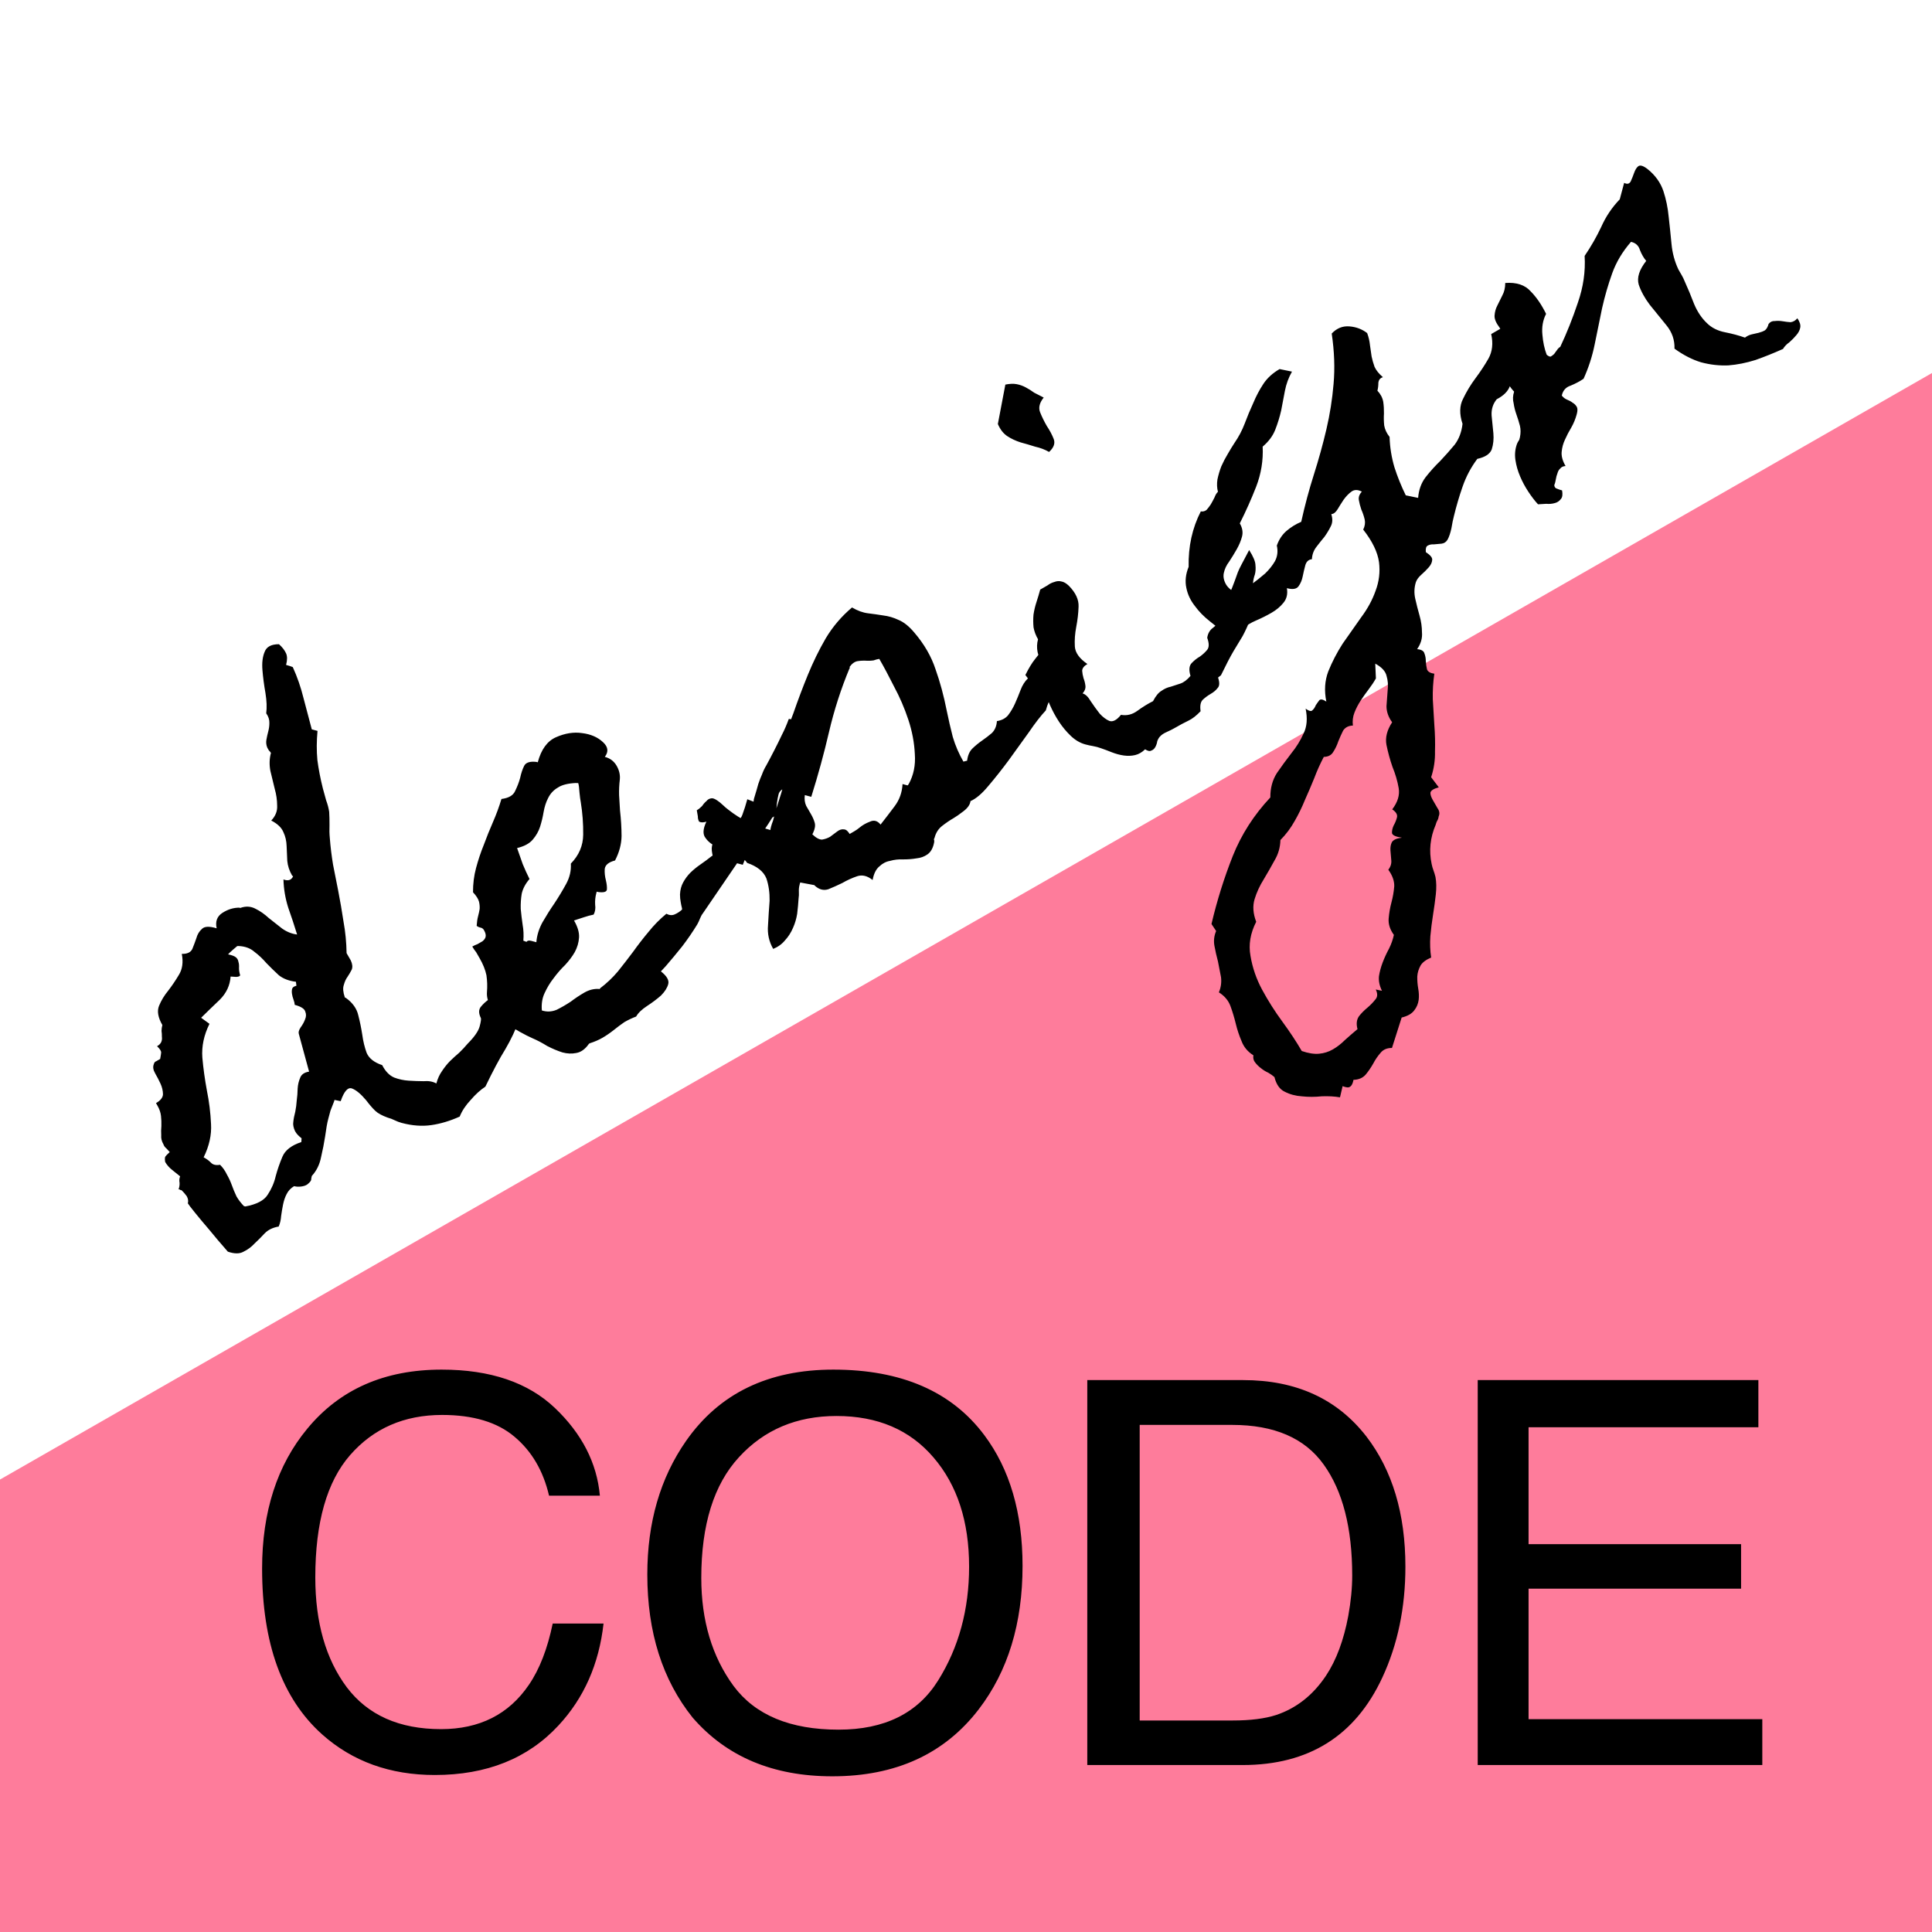 <svg width="324" height="324" viewBox="0 0 324 324" fill="none" xmlns="http://www.w3.org/2000/svg">
<g clip-path="url(#clip0)">
<path d="M-342 444H421V7L-342 444Z" fill="#FE7C9B"/>
<path d="M87.681 158.306C88.03 161.488 88.157 164.053 88.064 166.001C87.942 167.898 87.586 169.626 86.997 171.184C86.459 172.712 85.714 174.293 84.762 175.925C83.78 177.507 82.659 179.608 81.399 182.23C80.566 182.779 79.744 183.524 78.935 184.465C78.096 185.356 77.482 186.285 77.094 187.253C75.484 187.98 73.898 188.456 72.336 188.681C70.775 188.906 69.113 188.782 67.352 188.311C66.952 188.203 66.563 188.056 66.184 187.869C65.805 187.681 65.416 187.534 65.016 187.427C64.076 187.09 63.384 186.711 62.939 186.292C62.494 185.872 61.986 185.286 61.416 184.532C60.539 183.482 59.751 182.821 59.052 182.548C58.353 182.275 57.714 182.983 57.132 184.671L56.096 184.458L56.031 184.698C55.78 185.317 55.575 185.841 55.417 186.271C55.31 186.671 55.192 187.111 55.063 187.591C54.956 187.991 54.863 188.417 54.785 188.868C54.707 189.319 54.623 189.875 54.531 190.537C54.362 191.65 54.131 192.832 53.838 194.083C53.597 195.305 53.082 196.347 52.293 197.208C52.229 197.448 52.19 197.673 52.176 197.884C52.133 198.044 52 198.223 51.775 198.42C51.529 198.698 51.16 198.877 50.666 198.959C50.172 199.041 49.725 199.029 49.325 198.922C48.767 199.244 48.347 199.689 48.066 200.257C47.807 200.745 47.606 201.335 47.464 202.026C47.343 202.637 47.236 203.273 47.145 203.935C47.104 204.568 46.969 205.153 46.739 205.692C45.751 205.857 44.96 206.245 44.367 206.858C43.825 207.442 43.268 208.001 42.696 208.534C42.153 209.118 41.538 209.575 40.849 209.905C40.189 210.286 39.31 210.286 38.211 209.906C37.027 208.559 35.968 207.31 35.032 206.159C34.214 205.21 33.451 204.298 32.742 203.422C32.033 202.545 31.62 202.006 31.503 201.803C31.61 201.403 31.546 201 31.312 200.594C30.997 200.166 30.702 199.83 30.424 199.584C30.294 199.592 30.213 199.57 30.184 199.519C30.155 199.469 30.075 199.447 29.944 199.455C30.081 199.106 30.137 198.735 30.114 198.342C30.039 197.979 30.07 197.623 30.207 197.273C29.82 196.955 29.379 196.601 28.883 196.211C28.387 195.821 27.993 195.372 27.7 194.865C27.618 194.371 27.638 194.054 27.761 193.916C27.833 193.806 28.068 193.569 28.466 193.204C28.269 192.98 28.087 192.781 27.919 192.607C27.671 192.412 27.499 192.173 27.403 191.89C27.11 191.382 26.988 190.878 27.037 190.376C27.005 189.853 27.014 189.34 27.062 188.839C27.082 188.286 27.061 187.723 27 187.149C26.94 186.575 26.734 185.984 26.382 185.375L26.162 184.994C26.923 184.555 27.314 184.059 27.333 183.507C27.323 182.903 27.182 182.308 26.911 181.721C26.639 181.133 26.342 180.56 26.02 180.002C25.698 179.444 25.616 178.95 25.774 178.521C25.86 178.201 25.993 178.022 26.175 177.985C26.378 177.868 26.606 177.736 26.86 177.589C26.959 177.058 27.016 176.687 27.029 176.476C27.014 176.215 26.783 175.874 26.338 175.455C26.693 175.25 26.928 175.012 27.043 174.743C27.158 174.474 27.193 174.183 27.148 173.87C27.154 173.529 27.134 173.202 27.09 172.89C27.095 172.548 27.141 172.217 27.227 171.897C26.494 170.628 26.312 169.55 26.678 168.662C27.045 167.773 27.546 166.943 28.183 166.169C28.84 165.316 29.443 164.427 29.991 163.501C30.59 162.547 30.756 161.368 30.488 159.967C31.382 159.992 31.969 159.721 32.25 159.152C32.502 158.534 32.728 157.929 32.929 157.34C33.1 156.699 33.411 156.182 33.86 155.788C34.279 155.342 35.104 155.306 36.334 155.678C36.082 154.539 36.398 153.68 37.282 153.101C38.217 152.494 39.196 152.199 40.221 152.216L40.265 152.292L40.341 152.248C41.241 151.932 42.084 151.986 42.871 152.412C43.629 152.786 44.369 153.306 45.091 153.971C45.835 154.557 46.579 155.142 47.323 155.728C48.117 156.284 48.951 156.614 49.824 156.719C49.366 155.224 48.869 153.718 48.332 152.202C47.845 150.656 47.58 149.084 47.537 147.485C48.316 147.78 48.856 147.603 49.159 146.955L48.995 146.846C48.526 146.034 48.254 145.211 48.177 144.375C48.151 143.51 48.115 142.686 48.068 141.901C48.042 141.036 47.864 140.259 47.534 139.57C47.226 138.801 46.543 138.147 45.487 137.606C46.203 136.855 46.534 136.021 46.479 135.106C46.475 134.161 46.34 133.224 46.074 132.295C45.83 131.286 45.585 130.276 45.341 129.267C45.147 128.229 45.179 127.229 45.437 126.269C45.349 126.117 45.235 125.979 45.097 125.856C45.009 125.704 44.921 125.552 44.833 125.4C44.649 124.964 44.596 124.521 44.675 124.07C44.752 123.619 44.856 123.154 44.984 122.673C45.113 122.193 45.176 121.717 45.174 121.245C45.194 120.692 45.017 120.151 44.644 119.623C44.77 118.67 44.729 117.544 44.52 116.244C44.281 114.893 44.112 113.604 44.012 112.376C43.912 111.148 44.035 110.13 44.38 109.322C44.696 108.463 45.497 108.034 46.783 108.036C47.338 108.527 47.736 109.041 47.978 109.578C48.191 110.064 48.191 110.707 47.976 111.508C48.456 111.636 48.831 111.758 49.101 111.873C49.857 113.534 50.46 115.283 50.912 117.12C51.385 118.877 51.843 120.608 52.287 122.314C52.447 122.357 52.607 122.4 52.767 122.443C52.927 122.485 53.087 122.528 53.247 122.571C53.088 124.287 53.081 125.915 53.225 127.455C53.421 128.966 53.726 130.549 54.141 132.204C54.311 132.85 54.495 133.522 54.695 134.219C54.945 134.886 55.115 135.532 55.205 136.157C55.244 136.811 55.262 137.545 55.258 138.359C55.225 139.122 55.243 139.856 55.312 140.561C55.427 142.05 55.608 143.535 55.855 145.017C56.123 146.418 56.405 147.845 56.702 149.298C57.044 151.062 57.347 152.816 57.609 154.559C57.922 156.273 58.093 158.034 58.123 159.844L58.826 161.062C59.097 161.649 59.154 162.158 58.996 162.587C58.809 162.966 58.571 163.374 58.282 163.811C58.015 164.169 57.806 164.628 57.656 165.188C57.477 165.697 57.531 166.377 57.818 167.226L57.862 167.302L57.982 167.334C59.134 168.157 59.836 169.139 60.088 170.279C60.362 171.339 60.584 172.428 60.757 173.546C60.899 174.614 61.144 175.623 61.49 176.574C61.886 177.495 62.754 178.178 64.093 178.623C64.629 179.667 65.3 180.361 66.109 180.707C66.887 181.001 67.698 181.176 68.542 181.23C69.385 181.284 70.214 181.313 71.028 181.317C71.863 181.241 72.58 181.368 73.177 181.7C73.392 180.9 73.705 180.211 74.116 179.635C74.549 178.979 75.001 178.414 75.472 177.94C75.993 177.436 76.503 176.972 77.002 176.548C77.523 176.045 78.004 175.53 78.445 175.005C79.56 173.888 80.224 172.929 80.439 172.129C80.653 171.328 80.716 170.852 80.628 170.7C80.269 169.96 80.259 169.357 80.599 168.89C80.989 168.394 81.474 167.945 82.053 167.543C82.654 167.061 83.216 166.567 83.737 166.064C84.308 165.531 84.571 164.872 84.524 164.087C85.111 163.815 85.491 163.36 85.662 162.719C85.855 161.999 85.997 161.308 86.089 160.646C86.18 159.984 86.316 159.399 86.495 158.889C86.675 158.38 87.07 158.185 87.681 158.306ZM49.63 164.646C48.467 164.506 47.513 164.143 46.769 163.557C46.047 162.892 45.349 162.212 44.678 161.517C44.057 160.793 43.389 160.164 42.674 159.629C41.981 159.015 41.082 158.688 39.977 158.649L39.781 158.661C39.73 158.69 39.48 158.902 39.032 159.297C38.583 159.691 38.322 159.943 38.25 160.052C38.861 160.173 39.291 160.331 39.539 160.526C39.787 160.721 39.933 160.975 39.978 161.287C40.074 161.57 40.108 161.923 40.081 162.344C40.075 162.686 40.139 163.089 40.272 163.554C40.229 163.714 40.011 163.806 39.619 163.829C39.197 163.802 38.881 163.781 38.67 163.768C38.575 165.244 37.97 166.54 36.856 167.657C35.763 168.694 34.721 169.701 33.73 170.68C33.978 170.875 34.211 171.045 34.43 171.189C34.648 171.333 34.882 171.503 35.13 171.698C34.193 173.592 33.795 175.48 33.934 177.361C34.094 179.163 34.35 181.012 34.7 182.907C35.071 184.722 35.301 186.585 35.39 188.496C35.5 190.327 35.086 192.19 34.15 194.084C34.638 194.343 35.05 194.646 35.386 194.994C35.722 195.341 36.227 195.455 36.903 195.336C37.377 195.806 37.765 196.36 38.066 196.999C38.388 197.557 38.66 198.144 38.88 198.761C39.101 199.378 39.362 200.005 39.663 200.644C39.985 201.202 40.398 201.741 40.902 202.262L41.142 202.327C43.037 201.977 44.284 201.324 44.883 200.37C45.533 199.386 45.983 198.348 46.232 197.257C46.532 196.136 46.913 195.037 47.373 193.959C47.833 192.882 48.887 192.07 50.535 191.525L50.575 190.893C50.328 190.697 50.12 190.513 49.952 190.339C49.784 190.166 49.626 189.952 49.48 189.698C49.208 189.111 49.112 188.592 49.19 188.141C49.238 187.639 49.348 187.068 49.52 186.428C49.641 185.817 49.721 185.195 49.762 184.562C49.854 183.901 49.905 183.228 49.917 182.545C49.958 181.912 50.093 181.327 50.323 180.788C50.524 180.198 51.028 179.84 51.834 179.713L50.116 173.398C50.02 173.115 50.117 172.754 50.406 172.317C50.745 171.85 50.994 171.402 51.152 170.973C51.36 170.514 51.373 170.067 51.189 169.632C51.056 169.167 50.47 168.796 49.429 168.517C49.413 168.255 49.343 167.957 49.218 167.624C49.093 167.29 49.008 166.967 48.963 166.655C48.918 166.342 48.928 166.066 48.992 165.826C49.056 165.586 49.295 165.414 49.709 165.31L49.63 164.646ZM133.974 122.648C133.781 123.368 133.631 123.929 133.524 124.329C133.467 124.7 133.411 125.071 133.354 125.441C133.319 125.732 133.248 126.078 133.141 126.478C133.084 126.849 132.974 127.42 132.81 128.191C132.639 128.831 132.507 129.482 132.416 130.144C132.324 130.806 132.153 131.446 131.901 132.065C131.204 132.265 130.766 132.619 130.587 133.128C130.458 133.609 130.359 134.14 130.289 134.721C130.24 135.223 130.191 135.725 130.143 136.227C130.115 136.648 129.91 136.936 129.525 137.09C128.688 138.453 127.807 139.74 126.882 140.951C125.928 142.11 125.156 143.469 124.567 145.027L123.607 144.77L117.888 153.146C117.693 153.394 117.527 153.693 117.391 154.042C117.254 154.391 117.103 154.716 116.937 155.014C116.172 156.268 115.328 157.5 114.403 158.71C113.499 159.841 112.581 160.946 111.648 162.026L110.835 162.901C111.827 163.682 112.237 164.392 112.065 165.033C111.894 165.673 111.486 166.314 110.842 166.957C110.169 167.549 109.39 168.133 108.506 168.712C107.622 169.29 107.014 169.877 106.682 170.475C106.015 170.725 105.351 171.04 104.691 171.421C104.112 171.823 103.521 172.266 102.92 172.748C102.269 173.26 101.638 173.691 101.029 174.043C100.42 174.395 99.717 174.699 98.918 174.957L98.766 175.045C98.138 175.949 97.421 176.465 96.615 176.592C95.888 176.74 95.125 176.707 94.325 176.493C93.495 176.228 92.647 175.872 91.78 175.425C90.935 174.898 90.108 174.462 89.299 174.117C88.761 173.887 88.043 173.523 87.147 173.026C86.251 172.528 85.402 171.936 84.599 171.249C83.746 170.591 83.045 169.846 82.496 169.013C81.867 168.158 81.591 167.269 81.666 166.345C81.742 165.422 81.713 164.492 81.578 163.555C81.392 162.647 81.006 161.686 80.42 160.671C80.215 160.316 80.025 159.986 79.849 159.682C79.622 159.407 79.407 159.091 79.202 158.736C79.455 158.59 79.749 158.454 80.083 158.329C80.387 158.153 80.666 157.992 80.92 157.846C81.195 157.619 81.365 157.386 81.429 157.146C81.515 156.825 81.426 156.437 81.162 155.98C81.016 155.727 80.797 155.582 80.507 155.547C80.266 155.483 80.077 155.389 79.938 155.266C79.979 154.634 80.053 154.117 80.16 153.717C80.289 153.237 80.382 152.811 80.438 152.44C80.465 152.019 80.427 151.601 80.323 151.187C80.191 150.723 79.858 150.205 79.325 149.633C79.318 148.216 79.487 146.867 79.83 145.586C80.194 144.225 80.628 142.926 81.132 141.688C81.606 140.4 82.119 139.122 82.673 137.855C83.227 136.588 83.701 135.3 84.095 133.99C85.294 133.839 86.055 133.399 86.379 132.671C86.753 131.914 87.037 131.175 87.23 130.454C87.394 129.683 87.616 129.014 87.897 128.446C88.178 127.877 88.86 127.653 89.944 127.771L90.184 127.836C90.763 125.675 91.781 124.275 93.239 123.636C94.748 122.968 96.204 122.736 97.608 122.941C99.062 123.116 100.234 123.623 101.125 124.462C101.986 125.25 102.088 126.071 101.43 126.924C102.31 127.16 102.97 127.659 103.41 128.42C103.849 129.181 104.027 129.958 103.943 130.751C103.838 131.623 103.799 132.492 103.824 133.357C103.871 134.141 103.922 134.991 103.977 135.907C104.144 137.367 104.23 138.806 104.236 140.223C104.213 141.589 103.849 142.95 103.143 144.305C102.083 144.579 101.507 145.046 101.416 145.708C101.375 146.34 101.439 146.98 101.609 147.626C101.75 148.221 101.807 148.73 101.78 149.151C101.753 149.573 101.263 149.72 100.31 149.594L100.07 149.53L100.005 149.77C99.834 150.41 99.768 151.057 99.807 151.711C99.897 152.336 99.812 152.892 99.553 153.38C99.008 153.492 98.453 153.643 97.887 153.835C97.321 154.026 96.78 154.203 96.265 154.365C96.88 155.431 97.161 156.385 97.106 157.228C97.052 158.072 96.812 158.887 96.387 159.674C95.983 160.38 95.448 161.095 94.783 161.817C94.088 162.489 93.437 163.237 92.831 164.061C92.245 164.805 91.744 165.636 91.326 166.553C90.93 167.391 90.778 168.358 90.87 169.455C91.7 169.72 92.525 169.684 93.345 169.346C94.135 168.957 94.921 168.503 95.704 167.984C96.457 167.413 97.215 166.909 97.976 166.469C98.788 166 99.615 165.793 100.459 165.848L100.579 165.88L100.611 165.76C101.741 164.904 102.747 163.951 103.629 162.901C104.532 161.77 105.385 160.669 106.187 159.597C107.01 158.445 107.863 157.344 108.745 156.294C109.648 155.163 110.65 154.145 111.751 153.239C112.239 153.498 112.701 153.536 113.136 153.352C113.622 153.139 114.039 152.865 114.386 152.529L114.374 152.333C114.271 151.919 114.196 151.556 114.151 151.244C114.077 150.881 114.039 150.463 114.037 149.991C114.07 149.227 114.252 148.547 114.584 147.95C114.915 147.352 115.316 146.816 115.787 146.342C116.308 145.838 116.883 145.37 117.514 144.939C118.144 144.507 118.76 144.05 119.361 143.568L119.513 143.48L119.457 143.208C119.309 142.481 119.328 141.929 119.515 141.55C119.724 141.091 119.977 140.709 120.273 140.402C120.621 140.066 120.983 139.756 121.359 139.471C121.787 139.156 122.13 138.755 122.39 138.267C123.479 138.044 124.181 137.503 124.497 136.644C124.813 135.785 125.089 134.915 125.325 134.035L126.374 134.445L126.426 134.008C126.777 132.858 127.028 132.003 127.178 131.443C127.379 130.853 127.584 130.329 127.792 129.87C127.972 129.361 128.217 128.847 128.527 128.33C128.858 127.733 129.294 126.906 129.835 125.85C130.282 124.983 130.703 124.131 131.099 123.293C131.546 122.426 131.938 121.523 132.275 120.584C132.587 120.539 132.831 120.669 133.007 120.973C133.154 121.227 133.3 121.481 133.447 121.734C133.455 121.865 133.492 122.047 133.558 122.279C133.675 122.482 133.814 122.605 133.974 122.648ZM96.969 131.327C96.889 131.305 96.824 131.309 96.773 131.339C96.773 131.339 96.733 131.328 96.653 131.306C95.265 131.363 94.23 131.622 93.549 132.083C92.839 132.493 92.296 133.077 91.922 133.835C91.569 134.512 91.314 135.302 91.158 136.204C91.024 137.026 90.824 137.852 90.559 138.681C90.315 139.431 89.911 140.138 89.347 140.802C88.784 141.465 87.906 141.938 86.716 142.22C87.032 143.119 87.349 144.019 87.665 144.919C88.003 145.739 88.381 146.569 88.799 147.41C88.112 148.213 87.676 149.04 87.491 149.891C87.357 150.713 87.302 151.556 87.328 152.421C87.404 153.256 87.51 154.142 87.645 155.079C87.801 155.936 87.842 156.826 87.766 157.75L88.29 157.954C88.434 157.736 88.707 157.68 89.107 157.787C89.507 157.895 89.787 157.97 89.947 158.012C90.037 156.878 90.377 155.768 90.968 154.683C91.61 153.568 92.281 152.504 92.982 151.491C93.704 150.397 94.36 149.308 94.951 148.222C95.542 147.137 95.802 146.006 95.732 144.828C97.092 143.434 97.782 141.818 97.803 139.979C97.824 138.14 97.689 136.324 97.398 134.53C97.323 134.167 97.252 133.633 97.183 132.928C97.136 132.144 97.065 131.61 96.969 131.327ZM178.375 102.696C179.029 104.416 179.428 105.81 179.571 106.877C179.684 107.894 179.623 108.843 179.387 109.723C179.173 110.524 178.806 111.412 178.287 112.388C177.739 113.314 177.17 114.556 176.581 116.113C176.351 116.652 176.131 117.151 175.923 117.61C175.714 118.069 175.535 118.578 175.384 119.138C174.545 120.029 173.595 121.254 172.534 122.814C171.443 124.323 170.316 125.887 169.153 127.506C168.012 129.045 166.877 130.478 165.749 131.805C164.672 133.104 163.673 133.951 162.752 134.348C162.682 134.93 162.295 135.491 161.593 136.032C160.89 136.573 160.336 136.961 159.93 137.195C159.27 137.576 158.615 138.022 157.963 138.534C157.362 139.016 156.954 139.657 156.74 140.458C156.697 140.618 156.65 140.713 156.599 140.742C156.628 140.793 156.643 140.818 156.643 140.818C156.694 140.789 156.694 140.789 156.643 140.818C156.672 140.869 156.68 141 156.667 141.21C156.489 142.192 156.111 142.884 155.531 143.287C155.002 143.66 154.386 143.881 153.681 143.949C153.005 144.068 152.261 144.126 151.447 144.123C150.684 144.09 149.953 144.173 149.257 144.372C148.581 144.491 147.983 144.803 147.462 145.307C146.912 145.76 146.537 146.517 146.338 147.579C145.456 146.871 144.59 146.66 143.741 146.948C142.892 147.235 142.062 147.613 141.25 148.082C140.459 148.47 139.679 148.819 138.91 149.128C138.112 149.386 137.352 149.182 136.629 148.516L136.585 148.44L134.196 147.993L134.099 148.353C133.992 148.753 133.95 149.15 133.974 149.542C133.997 149.934 133.981 150.316 133.924 150.687C133.87 151.53 133.79 152.388 133.685 153.261C133.551 154.083 133.322 154.858 132.998 155.586C132.653 156.394 132.209 157.09 131.666 157.674C131.153 158.309 130.487 158.795 129.667 159.133C128.964 157.915 128.674 156.594 128.799 155.169C128.873 153.773 128.961 152.402 129.064 151.057C129.087 149.691 128.907 148.442 128.524 147.31C128.061 146.156 126.985 145.289 125.296 144.708C124.836 144.027 124.136 143.517 123.197 143.18C122.177 142.821 121.224 142.458 120.335 142.092C119.418 141.674 118.743 141.15 118.312 140.52C117.829 139.919 117.88 139.01 118.463 137.794C117.948 137.956 117.541 137.954 117.242 137.788C117.096 137.535 117.025 137.237 117.031 136.895C116.957 136.532 116.897 136.195 116.852 135.882C117.156 135.707 117.457 135.465 117.754 135.159C117.97 134.831 118.216 134.554 118.491 134.327C118.686 134.079 118.94 133.933 119.252 133.888C119.485 133.821 119.819 133.932 120.257 134.221C120.585 134.438 120.902 134.694 121.209 134.991C121.515 135.287 121.847 135.569 122.205 135.837C123.196 136.617 124.26 137.288 125.397 137.85C126.504 138.361 127.658 138.778 128.858 139.099L129.218 139.196C129.189 139.145 129.217 138.96 129.303 138.64C129.389 138.319 129.5 137.985 129.637 137.635C129.744 137.235 129.84 136.875 129.926 136.555C130.012 136.234 130.076 135.994 130.119 135.834C130.406 134.924 130.682 134.055 130.947 133.225C131.212 132.395 131.401 131.61 131.514 130.868C131.649 130.046 131.627 129.247 131.449 128.47C131.293 127.613 130.951 126.728 130.423 125.814C131.381 123.84 132.255 121.78 133.045 119.632C133.805 117.434 134.621 115.272 135.491 113.146C136.361 111.02 137.354 108.991 138.472 107.06C139.641 105.1 141.112 103.371 142.886 101.873C143.812 102.422 144.711 102.748 145.583 102.853C146.456 102.959 147.303 103.078 148.125 103.213C148.998 103.318 149.853 103.568 150.69 103.964C151.578 104.331 152.461 105.039 153.338 106.089C155.004 108.037 156.19 110.092 156.897 112.255C157.655 114.388 158.28 116.7 158.771 119.191C159.068 120.643 159.405 122.106 159.782 123.58C160.21 125.024 160.805 126.406 161.567 127.725L162.187 127.57C162.293 126.697 162.58 126.024 163.051 125.549C163.572 125.045 164.122 124.592 164.702 124.19C165.281 123.788 165.821 123.375 166.32 122.951C166.841 122.447 167.129 121.773 167.184 120.93C167.99 120.803 168.613 120.477 169.054 119.952C169.517 119.346 169.91 118.68 170.234 117.951C170.557 117.223 170.867 116.47 171.161 115.691C171.456 114.912 171.863 114.27 172.384 113.766L171.957 113.201C172.519 112.065 173.056 111.18 173.569 110.545C174.082 109.911 174.545 109.305 174.957 108.729C175.368 108.153 175.721 107.476 176.016 106.697C176.31 105.918 176.505 104.791 176.6 103.315C176.796 103.067 177.06 102.88 177.394 102.755C177.749 102.55 178.076 102.531 178.375 102.696ZM147.46 110.498C147.147 110.543 146.824 110.628 146.491 110.753C146.178 110.798 145.851 110.818 145.51 110.812C144.877 110.771 144.314 110.792 143.82 110.874C143.326 110.956 142.874 111.285 142.462 111.861L142.55 112.013L142.474 112.057C141.028 115.53 139.878 119.104 139.022 122.778C138.188 126.372 137.197 129.988 136.051 133.627L134.97 133.338C134.879 134 134.954 134.599 135.196 135.136C135.489 135.643 135.767 136.125 136.031 136.582C136.295 137.039 136.493 137.499 136.626 137.964C136.759 138.428 136.674 138.985 136.372 139.633L136.231 139.917C136.844 140.51 137.387 140.806 137.86 140.804C138.353 140.721 138.803 140.563 139.209 140.329C139.637 140.014 140.039 139.715 140.415 139.429C140.792 139.144 141.166 139.03 141.537 139.087C141.747 139.1 141.937 139.194 142.105 139.367C142.273 139.541 142.401 139.704 142.488 139.856C142.742 139.71 142.996 139.563 143.25 139.417C143.554 139.241 143.844 139.04 144.119 138.813C144.619 138.39 145.202 138.053 145.87 137.803C146.559 137.473 147.159 137.633 147.671 138.285C148.451 137.293 149.242 136.261 150.044 135.189C150.846 134.118 151.284 132.884 151.358 131.488L152.198 131.713C152.249 131.684 152.274 131.669 152.274 131.669C152.296 131.589 152.332 131.535 152.383 131.505C153.212 130.012 153.557 128.324 153.418 126.442C153.329 124.531 152.964 122.611 152.324 120.68C151.683 118.75 150.89 116.907 149.944 115.153C149.05 113.369 148.221 111.817 147.46 110.498ZM175.031 66.671C174.323 67.553 174.123 68.379 174.431 69.148C174.74 69.917 175.114 70.682 175.554 71.443C176.044 72.175 176.429 72.9 176.708 73.618C176.987 74.337 176.729 75.061 175.933 75.791C175.226 75.388 174.447 75.093 173.596 74.908C172.766 74.643 171.951 74.403 171.151 74.188C170.321 73.923 169.578 73.574 168.922 73.141C168.266 72.708 167.74 72.03 167.343 71.109L168.6 64.497C169.326 64.349 169.955 64.324 170.486 64.423C171.017 64.523 171.526 64.702 172.014 64.962C172.503 65.221 172.98 65.521 173.447 65.86C173.935 66.12 174.463 66.39 175.031 66.671ZM209.485 92.245C210.18 93.332 210.533 94.177 210.543 94.78C210.603 95.354 210.569 95.881 210.441 96.362C210.283 96.791 210.179 97.257 210.131 97.758C210.104 98.18 210.324 98.797 210.793 99.609C210.358 101.551 209.962 103.032 209.603 104.051C209.215 105.019 208.808 105.897 208.383 106.684C207.928 107.42 207.427 108.25 206.878 109.176C206.33 110.101 205.624 111.456 204.76 113.241L204.271 113.624C204.558 114.474 204.528 115.066 204.181 115.402C203.913 115.759 203.526 116.084 203.019 116.377C202.562 116.641 202.135 116.955 201.736 117.321C201.338 117.686 201.207 118.337 201.342 119.274C200.626 120.025 199.948 120.552 199.31 120.853C198.672 121.153 197.871 121.582 196.907 122.139C196.602 122.315 196.182 122.524 195.645 122.766C195.159 122.979 194.793 123.224 194.547 123.501C194.373 123.669 194.218 123.928 194.082 124.277C194.025 124.648 193.914 124.983 193.748 125.282C193.582 125.58 193.358 125.777 193.075 125.873C192.821 126.02 192.476 125.949 192.038 125.66C191.517 126.164 190.959 126.486 190.364 126.627C189.769 126.767 189.14 126.792 188.478 126.7C187.816 126.609 187.136 126.427 186.437 126.154C185.818 125.902 185.214 125.676 184.625 125.475C184.195 125.317 183.755 125.199 183.304 125.121C182.853 125.043 182.427 124.95 182.027 124.843C181.147 124.607 180.331 124.131 179.579 123.415C178.827 122.699 178.162 121.899 177.584 121.015C177.006 120.131 176.504 119.203 176.078 118.231C175.652 117.259 175.336 116.359 175.129 115.531C175.322 114.811 175.358 114.113 175.239 113.438C175.04 112.741 174.815 112.059 174.565 111.391C174.366 110.694 174.181 110.023 174.011 109.377C173.862 108.651 173.885 107.927 174.078 107.207C173.697 106.547 173.447 105.88 173.327 105.205C173.259 104.5 173.256 103.791 173.318 103.079C173.431 102.337 173.599 101.631 173.821 100.962C174.065 100.212 174.272 99.517 174.444 98.877C174.85 98.642 175.256 98.408 175.662 98.174C176.038 97.888 176.434 97.694 176.847 97.59C177.232 97.436 177.624 97.412 178.025 97.52C178.395 97.576 178.803 97.814 179.249 98.234C180.395 99.399 180.938 100.574 180.878 101.759C180.839 102.864 180.71 103.987 180.489 105.129C180.269 106.271 180.191 107.365 180.253 108.411C180.316 109.458 181.018 110.439 182.36 111.356C181.801 111.679 181.509 112.051 181.481 112.472C181.505 112.865 181.583 113.293 181.716 113.758C181.87 114.142 181.974 114.556 182.027 114.999C182.08 115.442 181.922 115.872 181.553 116.288C182.033 116.416 182.493 116.861 182.933 117.622C183.423 118.354 183.924 119.046 184.435 119.698C184.968 120.27 185.504 120.671 186.043 120.901C186.633 121.102 187.282 120.761 187.99 119.878C188.972 120.056 189.89 119.83 190.745 119.201C191.651 118.543 192.524 118.005 193.365 117.587C193.812 116.72 194.289 116.14 194.796 115.847C195.275 115.503 195.786 115.276 196.331 115.164C196.846 115.002 197.386 114.825 197.953 114.634C198.519 114.442 199.084 114.015 199.647 113.351C199.352 112.371 199.415 111.658 199.834 111.213C200.254 110.768 200.717 110.399 201.225 110.106C201.703 109.762 202.101 109.397 202.419 109.01C202.788 108.595 202.799 107.911 202.453 106.961C202.566 106.219 202.887 105.662 203.416 105.289C203.916 104.865 204.415 104.441 204.915 104.017C205.465 103.564 205.881 103.054 206.162 102.486C206.464 101.837 206.439 100.973 206.085 99.891C206.567 98.734 206.897 97.9 207.077 97.39C207.278 96.801 207.446 96.331 207.583 95.982C207.719 95.632 207.917 95.214 208.177 94.725C208.436 94.237 208.872 93.411 209.485 92.245ZM253.365 55.747C253.217 56.78 253.24 57.816 253.433 58.854C253.627 59.892 253.715 60.924 253.698 61.949C253.731 62.944 253.565 63.886 253.198 64.775C252.882 65.634 252.151 66.36 251.005 66.954C250.369 67.727 250.083 68.637 250.145 69.683C250.23 70.649 250.329 71.641 250.442 72.658C250.526 73.624 250.436 74.522 250.171 75.352C249.876 76.131 249.068 76.665 247.747 76.954C246.678 78.383 245.852 79.942 245.271 81.631C244.711 83.24 244.232 84.87 243.832 86.521C243.682 87.082 243.54 87.773 243.405 88.595C243.242 89.366 243.03 89.995 242.77 90.483C242.532 90.891 242.192 91.122 241.749 91.175C241.306 91.228 240.888 91.266 240.496 91.289C240.074 91.262 239.711 91.336 239.406 91.512C239.153 91.659 239.056 92.019 239.117 92.593C239.882 93.098 240.237 93.536 240.18 93.907C240.153 94.329 239.955 94.748 239.586 95.163C239.217 95.579 238.809 95.984 238.36 96.379C237.911 96.773 237.608 97.185 237.45 97.615C237.163 98.525 237.127 99.459 237.342 100.417C237.557 101.375 237.798 102.319 238.063 103.248C238.329 104.177 238.464 105.114 238.468 106.059C238.553 107.025 238.281 107.96 237.652 108.864C238.365 108.927 238.773 109.165 238.876 109.579C239.031 109.963 239.109 110.391 239.111 110.864C239.142 111.387 239.21 111.855 239.314 112.269C239.468 112.654 239.876 112.892 240.538 112.983C240.333 114.387 240.249 115.823 240.284 117.291C240.371 118.729 240.457 120.168 240.543 121.606C240.659 123.096 240.695 124.564 240.65 126.01C240.686 127.478 240.471 128.922 240.005 130.341L241.288 132.036C240.409 132.272 239.942 132.576 239.885 132.947C239.88 133.289 240.009 133.688 240.272 134.145C240.536 134.601 240.8 135.058 241.063 135.515C241.407 135.993 241.474 136.461 241.266 136.92C241.231 137.211 241.141 137.466 240.997 137.684C240.903 137.874 240.824 138.088 240.76 138.329C239.839 140.484 239.616 142.676 240.091 144.905C240.165 145.268 240.265 145.617 240.39 145.95C240.515 146.284 240.63 146.658 240.733 147.072C240.89 147.929 240.908 148.899 240.79 149.982C240.671 151.066 240.516 152.204 240.325 153.396C240.134 154.589 239.983 155.793 239.873 157.007C239.791 158.272 239.836 159.464 240.008 160.582C239.138 160.949 238.547 161.392 238.237 161.909C237.906 162.506 237.719 163.121 237.679 163.754C237.667 164.437 237.721 165.116 237.84 165.792C237.96 166.467 237.984 167.096 237.914 167.677C237.823 168.339 237.582 168.918 237.191 169.414C236.78 169.99 236.069 170.4 235.06 170.644L233.437 175.743C232.623 175.739 231.995 176 231.554 176.525C231.063 177.08 230.64 177.696 230.287 178.373C229.883 179.08 229.461 179.696 229.02 180.221C228.528 180.776 227.85 181.066 226.985 181.091C226.864 181.702 226.677 182.081 226.423 182.228C226.199 182.425 225.777 182.398 225.158 182.146L224.72 184.023C223.818 183.867 222.804 183.81 221.677 183.851C220.53 183.973 219.414 183.974 218.331 183.855C217.276 183.787 216.316 183.53 215.449 183.083C214.612 182.687 214.037 181.869 213.727 180.627C213.449 180.381 213.107 180.139 212.699 179.901C212.24 179.693 211.817 179.429 211.431 179.111C211.073 178.844 210.752 178.522 210.467 178.145C210.211 177.819 210.122 177.431 210.2 176.98C209.245 176.381 208.58 175.581 208.205 174.58C207.809 173.658 207.488 172.693 207.244 171.684C207 170.675 206.705 169.695 206.359 168.745C206.013 167.794 205.363 167.019 204.408 166.42C204.753 165.612 204.873 164.765 204.767 163.879C204.611 163.022 204.44 162.139 204.254 161.232C204.018 160.353 203.821 159.486 203.665 158.629C203.508 157.772 203.603 156.94 203.948 156.131L203.169 154.957C204.089 151.043 205.278 147.244 206.737 143.56C208.175 139.956 210.275 136.68 213.038 133.732C213.024 132.184 213.389 130.823 214.132 129.65C214.905 128.527 215.717 127.415 216.57 126.314C217.401 125.293 218.083 124.188 218.616 123.001C219.177 121.865 219.291 120.48 218.957 118.846C219.533 119.258 219.918 119.34 220.114 119.092C220.338 118.895 220.518 118.621 220.655 118.272C220.872 117.944 221.077 117.656 221.272 117.408C221.497 117.211 221.882 117.293 222.429 117.654C222.058 115.838 222.166 114.152 222.755 112.594C223.395 111.007 224.195 109.462 225.155 107.961C226.195 106.481 227.235 105.001 228.275 103.521C229.344 102.092 230.148 100.613 230.686 99.084C231.275 97.526 231.468 95.926 231.264 94.285C231.032 92.592 230.148 90.769 228.613 88.813C228.894 88.245 228.978 87.689 228.867 87.144C228.726 86.549 228.535 85.983 228.293 85.446C228.101 84.88 227.964 84.35 227.882 83.856C227.8 83.362 227.969 82.893 228.388 82.448C227.711 82.094 227.133 82.09 226.655 82.433C226.177 82.777 225.732 83.237 225.32 83.813C224.959 84.36 224.623 84.892 224.313 85.409C224.003 85.927 223.652 86.197 223.259 86.221C223.517 87.019 223.48 87.717 223.149 88.314C222.868 88.882 222.522 89.454 222.11 90.03C221.669 90.555 221.217 91.121 220.755 91.726C220.292 92.331 220.045 93.016 220.012 93.779C219.438 93.84 219.065 94.19 218.894 94.83C218.743 95.391 218.597 96.016 218.455 96.707C218.334 97.319 218.104 97.857 217.764 98.324C217.425 98.791 216.775 98.895 215.814 98.638C215.979 99.626 215.779 100.451 215.215 101.115C214.702 101.75 214.039 102.301 213.227 102.77C212.415 103.239 211.549 103.672 210.628 104.068C209.757 104.435 209.036 104.886 208.464 105.419L206.423 104.872C206.468 105.184 206.433 105.475 206.318 105.744C206.152 106.043 205.913 106.215 205.601 106.26C204.697 105.632 203.789 104.938 202.877 104.179C201.885 103.399 201.06 102.555 200.402 101.65C199.664 100.723 199.183 99.715 198.96 98.626C198.708 97.486 198.834 96.297 199.337 95.059C199.264 91.651 199.944 88.552 201.378 85.762C201.749 85.819 202.072 85.734 202.347 85.507C202.593 85.23 202.824 84.927 203.041 84.599C203.279 84.191 203.491 83.798 203.679 83.419C203.837 82.989 204.028 82.676 204.252 82.479C204.082 81.833 204.054 81.139 204.167 80.397C204.33 79.626 204.549 78.891 204.822 78.192C205.146 77.464 205.499 76.786 205.881 76.159C206.285 75.453 206.667 74.826 207.028 74.279C207.729 73.266 208.294 72.195 208.726 71.067C209.178 69.858 209.66 68.7 210.171 67.594C210.653 66.436 211.218 65.365 211.868 64.381C212.518 63.397 213.426 62.568 214.593 61.894L216.667 62.321C216.097 63.326 215.702 64.4 215.482 65.542C215.283 66.604 215.073 67.706 214.853 68.848C214.604 69.939 214.274 71.009 213.865 72.058C213.455 73.106 212.751 74.054 211.751 74.901C211.863 77.205 211.499 79.445 210.659 81.622C209.839 83.718 208.925 85.768 207.917 87.772C208.356 88.533 208.48 89.273 208.287 89.994C208.094 90.714 207.795 91.428 207.391 92.134C206.987 92.841 206.569 93.523 206.136 94.179C205.673 94.784 205.371 95.432 205.229 96.123C205.108 96.734 205.238 97.37 205.619 98.029C205.97 98.638 206.769 99.26 208.014 99.894C208.448 99.238 209.066 98.61 209.87 98.01C210.674 97.411 211.438 96.8 212.162 96.18C212.857 95.508 213.406 94.819 213.81 94.112C214.235 93.325 214.341 92.452 214.126 91.494C214.484 90.475 215.026 89.655 215.75 89.034C216.474 88.413 217.296 87.904 218.218 87.508C218.838 84.714 219.545 82.073 220.341 79.584C221.158 77.014 221.859 74.478 222.444 71.976C223.029 69.473 223.428 66.942 223.642 64.383C223.877 61.744 223.774 58.928 223.332 55.936C224.171 55.045 225.157 54.645 226.292 54.734C227.426 54.824 228.419 55.197 229.273 55.855C229.523 56.522 229.682 57.208 229.751 57.913C229.841 58.538 229.931 59.162 230.021 59.787C230.132 60.331 230.298 60.912 230.519 61.529C230.79 62.116 231.258 62.692 231.922 63.256C231.458 63.389 231.201 63.706 231.152 64.208C231.154 64.68 231.102 65.117 230.995 65.517C231.528 66.088 231.854 66.712 231.973 67.387C232.063 68.012 232.102 68.666 232.091 69.349C232.05 69.982 232.064 70.65 232.133 71.355C232.252 72.03 232.553 72.668 233.035 73.269C233.086 74.999 233.359 76.702 233.854 78.379C234.369 79.975 235.001 81.539 235.75 83.069L237.823 83.496C237.926 82.151 238.342 80.997 239.072 80.034C239.852 79.042 240.677 78.127 241.545 77.287C242.384 76.397 243.183 75.496 243.942 74.584C244.672 73.621 245.114 72.453 245.268 71.078C244.723 69.431 244.756 68.025 245.369 66.859C245.952 65.643 246.645 64.499 247.447 63.427C248.249 62.355 248.971 61.261 249.612 60.147C250.276 58.952 250.429 57.577 250.074 56.024L251.977 54.925C252.022 55.237 252.204 55.436 252.524 55.522C252.845 55.608 253.125 55.683 253.365 55.747ZM230.741 113.768C230.409 114.366 230.012 114.967 229.55 115.572C229.087 116.178 228.639 116.808 228.206 117.464C227.773 118.12 227.42 118.798 227.147 119.497C226.874 120.196 226.786 120.923 226.884 121.678C226.15 121.696 225.603 121.978 225.242 122.525C224.961 123.093 224.694 123.687 224.443 124.305C224.221 124.975 223.929 125.583 223.568 126.13C223.258 126.647 222.736 126.915 222.002 126.933C221.389 128.098 220.857 129.285 220.404 130.494C219.901 131.731 219.383 132.944 218.85 134.131C218.347 135.369 217.775 136.545 217.133 137.66C216.47 138.855 215.668 139.927 214.727 140.876C214.696 142.111 214.371 143.246 213.75 144.281C213.159 145.367 212.553 146.427 211.933 147.462C211.262 148.526 210.751 149.633 210.4 150.783C210.049 151.932 210.138 153.2 210.667 154.586C209.68 156.509 209.362 158.418 209.712 160.314C210.04 162.289 210.692 164.179 211.666 165.985C212.67 167.841 213.801 169.624 215.059 171.333C216.346 173.093 217.429 174.735 218.308 176.257C219.407 176.637 220.374 176.789 221.21 176.713C222.045 176.637 222.818 176.393 223.528 175.983C224.239 175.573 224.916 175.047 225.56 174.404C226.182 173.842 226.881 173.235 227.656 172.585C227.419 171.707 227.507 170.98 227.919 170.404C228.309 169.908 228.779 169.433 229.329 168.98C229.829 168.556 230.274 168.097 230.664 167.601C231.033 167.185 231.052 166.632 230.722 165.943L231.759 166.157C231.341 165.316 231.174 164.499 231.257 163.706C231.37 162.964 231.574 162.204 231.869 161.425C232.163 160.646 232.523 159.863 232.948 159.076C233.323 158.319 233.592 157.555 233.756 156.783C233.098 155.878 232.806 154.963 232.882 154.04C232.958 153.117 233.114 152.215 233.35 151.334C233.586 150.454 233.742 149.552 233.818 148.629C233.843 147.735 233.511 146.81 232.824 145.853C233.214 145.357 233.379 144.822 233.318 144.249C233.258 143.675 233.212 143.126 233.18 142.603C233.149 142.08 233.227 141.629 233.414 141.25C233.652 140.842 234.214 140.585 235.1 140.48C234.068 140.332 233.514 140.076 233.44 139.713C233.416 139.321 233.509 138.895 233.718 138.436C233.956 138.028 234.139 137.584 234.268 137.104C234.396 136.624 234.133 136.167 233.477 135.734C234.402 134.523 234.763 133.333 234.562 132.164C234.36 130.995 234.014 129.808 233.521 128.604C233.109 127.421 232.773 126.194 232.513 124.924C232.282 123.704 232.6 122.438 233.466 121.126C232.837 120.271 232.521 119.371 232.517 118.426C232.592 117.503 232.658 116.62 232.712 115.776C232.817 114.904 232.755 114.094 232.527 113.346C232.349 112.569 231.717 111.885 230.632 111.294L230.741 113.768ZM301.419 53.375C301.822 53.955 301.984 54.47 301.906 54.921C301.828 55.372 301.605 55.805 301.236 56.221C300.918 56.608 300.534 56.998 300.085 57.393C299.607 57.736 299.249 58.112 299.011 58.52C297.452 59.218 295.914 59.835 294.397 60.372C292.851 60.859 291.334 61.16 289.844 61.276C288.326 61.34 286.806 61.169 285.285 60.762C283.815 60.325 282.325 59.561 280.816 58.47C280.861 57.024 280.415 55.725 279.48 54.574C278.515 53.371 277.58 52.22 276.674 51.119C275.818 49.989 275.199 48.858 274.816 47.726C274.484 46.565 274.903 45.24 276.074 43.753C275.65 43.253 275.299 42.644 275.019 41.926C274.791 41.178 274.291 40.723 273.52 40.559C272.095 42.193 271.046 43.949 270.371 45.828C269.696 47.706 269.13 49.656 268.674 51.678C268.269 53.671 267.853 55.705 267.426 57.778C267.021 59.771 266.4 61.685 265.566 63.52C264.935 63.952 264.21 64.337 263.39 64.675C262.592 64.933 262.1 65.487 261.915 66.338C262.171 66.664 262.474 66.895 262.823 67.032C263.173 67.168 263.471 67.334 263.719 67.529C264.018 67.695 264.255 67.93 264.431 68.235C264.577 68.489 264.576 68.896 264.426 69.456C264.211 70.256 263.902 71.01 263.498 71.717C263.116 72.343 262.763 73.021 262.439 73.749C262.136 74.397 261.954 75.078 261.892 75.79C261.83 76.503 262.048 77.29 262.546 78.153C262.153 78.176 261.859 78.312 261.664 78.56C261.44 78.757 261.285 79.016 261.199 79.336C261.063 79.686 260.966 80.046 260.91 80.417C260.853 80.788 260.767 81.108 260.652 81.377C260.697 81.69 260.84 81.878 261.08 81.942C261.349 82.057 261.644 82.158 261.964 82.243C262.083 82.919 262.02 83.395 261.774 83.672C261.507 84.03 261.166 84.26 260.753 84.364C260.288 84.497 259.805 84.539 259.303 84.49C258.78 84.522 258.322 84.549 257.93 84.573C257.397 84.001 256.856 83.298 256.307 82.465C255.758 81.632 255.3 80.78 254.933 79.909C254.537 78.988 254.271 78.059 254.136 77.122C254.001 76.185 254.091 75.287 254.407 74.428C254.522 74.159 254.605 74.009 254.656 73.98C254.677 73.9 254.688 73.86 254.688 73.86C254.688 73.86 254.714 73.845 254.764 73.816C254.786 73.736 254.829 73.576 254.893 73.336C255.035 72.645 255.036 72.001 254.895 71.406C254.725 70.76 254.53 70.129 254.309 69.512C254.088 68.895 253.933 68.274 253.843 67.65C253.673 67.004 253.699 66.346 253.921 65.676C253.25 64.981 252.839 64.271 252.691 63.545C252.564 62.739 252.517 61.954 252.55 61.191C252.604 60.348 252.648 59.544 252.681 58.781C252.735 57.938 252.608 57.132 252.299 56.363C252.203 56.08 252.072 55.851 251.904 55.678C251.757 55.424 251.611 55.17 251.464 54.916C250.894 54.163 250.619 53.51 250.638 52.958C250.679 52.325 250.829 51.765 251.088 51.277C251.369 50.709 251.65 50.141 251.931 49.572C252.263 48.975 252.43 48.269 252.434 47.455C254.316 47.316 255.735 47.782 256.692 48.854C257.67 49.845 258.533 51.106 259.281 52.636C258.741 53.692 258.535 54.859 258.665 56.138C258.765 57.366 259.002 58.48 259.377 59.482C259.655 59.727 259.884 59.832 260.065 59.795C260.268 59.678 260.457 59.535 260.63 59.367C260.826 59.119 260.995 58.886 261.14 58.667C261.284 58.448 261.458 58.28 261.661 58.163C262.755 55.84 263.736 53.379 264.604 50.781C265.523 48.153 265.903 45.531 265.746 42.916C266.808 41.355 267.734 39.738 268.526 38.063C269.289 36.337 270.325 34.792 271.635 33.427L272.374 30.665C272.863 30.925 273.226 30.851 273.464 30.442C273.672 29.984 273.866 29.5 274.046 28.99C274.225 28.48 274.453 28.112 274.728 27.886C275.054 27.63 275.589 27.795 276.332 28.38C277.602 29.407 278.476 30.627 278.954 32.042C279.404 33.407 279.701 34.859 279.846 36.399C280.012 37.859 280.168 39.359 280.313 40.899C280.458 42.439 280.846 43.873 281.477 45.2C281.652 45.505 281.843 45.834 282.048 46.19C282.224 46.494 282.389 46.839 282.543 47.223C283.057 48.347 283.578 49.602 284.108 50.988C284.659 52.294 285.379 53.366 286.27 54.205C287.051 54.972 288.052 55.477 289.275 55.718C290.497 55.96 291.617 56.26 292.636 56.619C292.962 56.363 293.332 56.184 293.746 56.08C294.16 55.976 294.548 55.887 294.911 55.813C295.325 55.709 295.684 55.57 295.988 55.394C296.264 55.167 296.466 54.814 296.594 54.334C296.862 53.977 297.206 53.812 297.628 53.839C298.071 53.786 298.518 53.798 298.969 53.876C299.42 53.954 299.856 54.007 300.278 54.034C300.721 53.981 301.101 53.761 301.419 53.375Z" fill="black"/>
<path d="M74.058 229.687C82.231 229.687 88.574 231.84 93.086 236.146C97.598 240.453 100.103 245.346 100.601 250.824H92.075C91.108 246.664 89.175 243.368 86.274 240.937C83.403 238.505 79.36 237.289 74.145 237.289C67.788 237.289 62.647 239.53 58.721 244.013C54.824 248.466 52.876 255.307 52.876 264.535C52.876 272.094 54.634 278.231 58.149 282.948C61.694 287.636 66.968 289.979 73.97 289.979C80.415 289.979 85.322 287.504 88.691 282.553C90.478 279.945 91.811 276.518 92.69 272.27H101.216C100.454 279.066 97.935 284.765 93.657 289.364C88.53 294.901 81.616 297.67 72.915 297.67C65.415 297.67 59.116 295.399 54.019 290.858C47.31 284.853 43.955 275.58 43.955 263.041C43.955 253.52 46.475 245.712 51.514 239.618C56.963 232.997 64.478 229.687 74.058 229.687ZM139.756 229.687C151.152 229.687 159.59 233.349 165.068 240.673C169.346 246.386 171.484 253.695 171.484 262.602C171.484 272.24 169.038 280.253 164.146 286.64C158.403 294.14 150.215 297.89 139.58 297.89C129.648 297.89 121.841 294.608 116.157 288.046C111.089 281.718 108.555 273.72 108.555 264.052C108.555 255.321 110.723 247.851 115.059 241.64C120.625 233.671 128.857 229.687 139.756 229.687ZM140.635 290.067C148.34 290.067 153.906 287.313 157.334 281.806C160.791 276.269 162.52 269.911 162.52 262.733C162.52 255.146 160.527 249.037 156.543 244.408C152.588 239.779 147.168 237.465 140.283 237.465C133.604 237.465 128.154 239.765 123.936 244.364C119.717 248.935 117.607 255.688 117.607 264.623C117.607 271.771 119.409 277.807 123.013 282.729C126.646 287.621 132.52 290.067 140.635 290.067ZM206.729 288.529C209.688 288.529 212.119 288.222 214.023 287.606C217.422 286.464 220.205 284.267 222.373 281.015C224.102 278.407 225.347 275.067 226.108 270.995C226.548 268.563 226.768 266.308 226.768 264.228C226.768 256.229 225.171 250.019 221.978 245.595C218.813 241.171 213.701 238.959 206.641 238.959H191.128V288.529H206.729ZM182.339 231.444H208.486C217.363 231.444 224.248 234.594 229.141 240.893C233.506 246.576 235.688 253.856 235.688 262.733C235.688 269.589 234.399 275.785 231.821 281.322C227.28 291.107 219.473 296 208.398 296H182.339V231.444ZM247.817 231.444H294.883V239.354H256.343V258.954H291.982V266.425H256.343V288.31H295.542V296H247.817V231.444Z" fill="black"/>
</g>
<defs>
<clipPath id="clip0">
<rect width="324" height="324" fill="white"/>
</clipPath>
</defs>
</svg>

